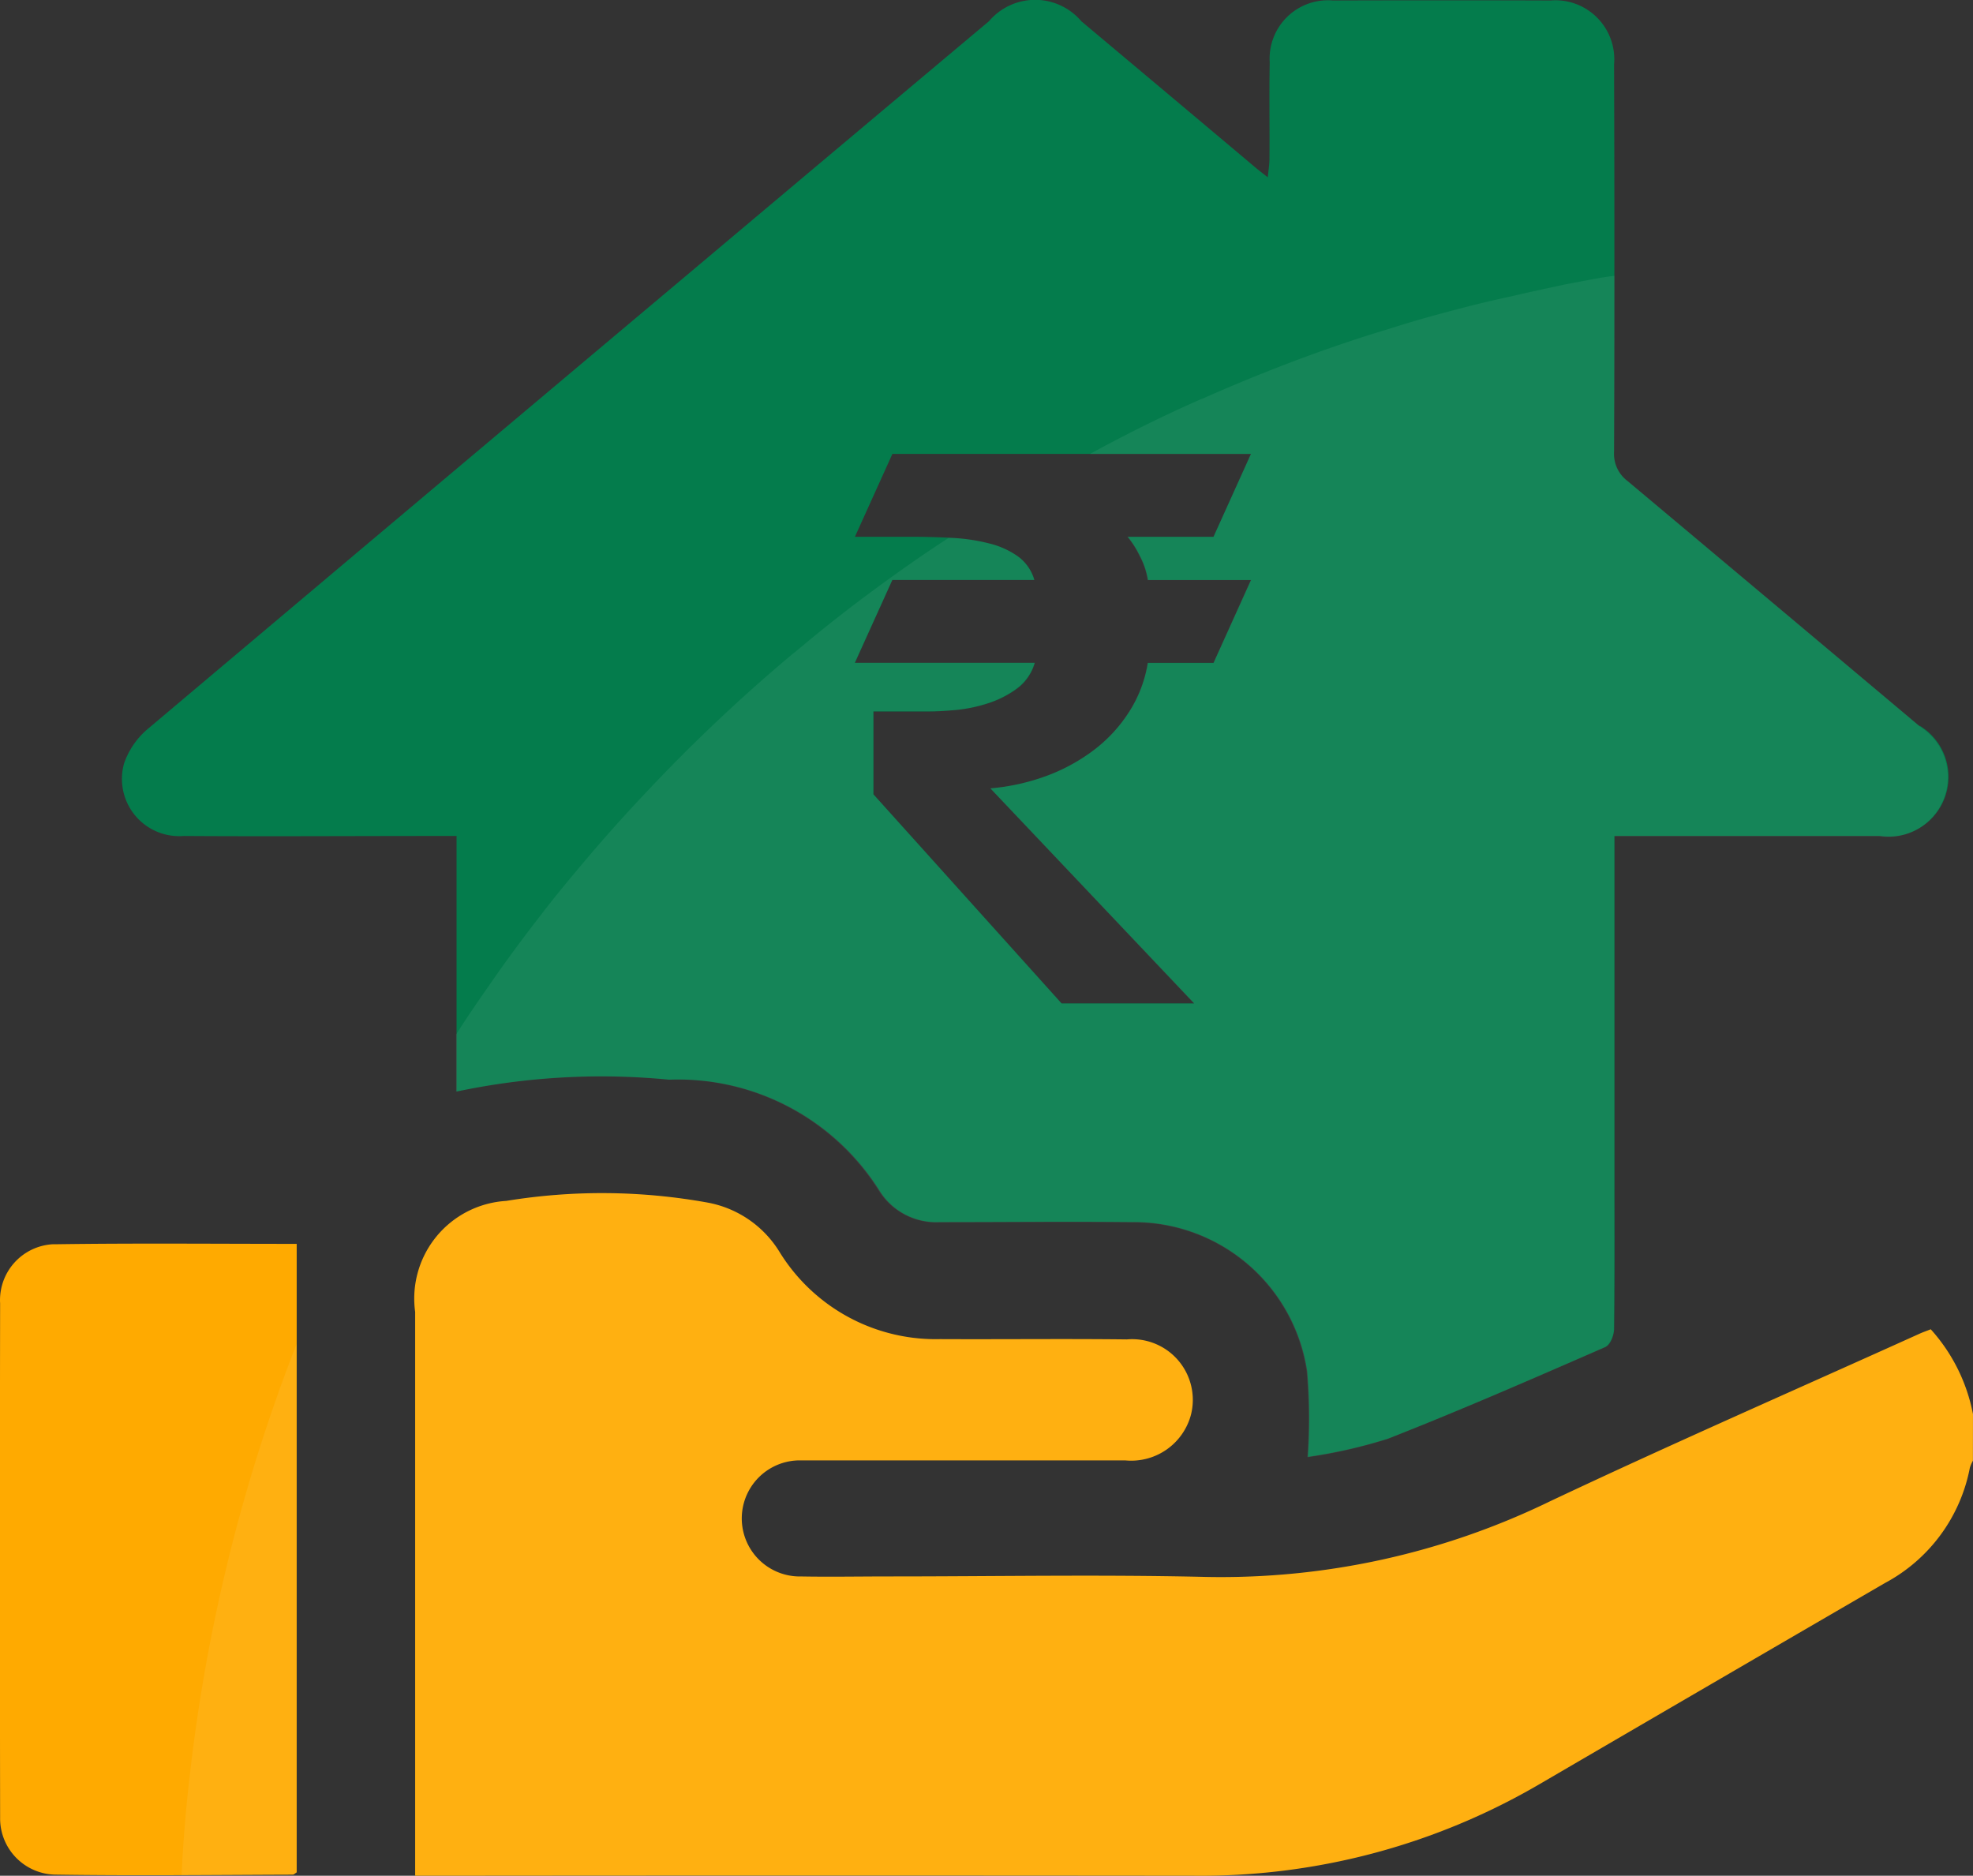 <svg xmlns="http://www.w3.org/2000/svg" width="70.981" height="67.48" viewBox="0 0 70.981 67.48">
  <rect x="0" y="0" width="70.981" height="67.48" fill="#333333" stroke="none"/>
  <g id="Group_20072" data-name="Group 20072" transform="translate(-906.44 -604.581)">
    <g id="Group_16546" data-name="Group 16546" transform="translate(906.44 604.581)">
      <path id="Path_7777" data-name="Path 7777" d="M972.963,644.3a1.233,1.233,0,0,0-.11.251,5.97,5.97,0,0,1-3.061,4.151q-6.224,3.616-12.443,7.245a24.138,24.138,0,0,1-12.428,3.281q-13.616-.013-27.233,0h-.767V638.946a3.519,3.519,0,0,1,3.008-3.967c.09-.013.181-.021.272-.027a21.327,21.327,0,0,1,7.236.06,3.85,3.85,0,0,1,2.6,1.789,6.6,6.6,0,0,0,5.768,3.124c2.241.011,4.48-.016,6.721.01a2.183,2.183,0,0,1,2.305,2.71,2.224,2.224,0,0,1-2.354,1.643H930.836a2.088,2.088,0,1,0-.153,4.174l.068,0c1.085.02,2.171,0,3.256,0,3.789,0,7.578-.071,11.364.018a27.067,27.067,0,0,0,12.381-2.722c4.4-2.077,8.859-4.025,13.294-6.029.124-.056.253-.1.4-.158a6.331,6.331,0,0,1,1.519,3.051Z" transform="translate(-901.985 -591.75)" fill="#fa0"/>
      <path id="Path_7778" data-name="Path 7778" d="M917.114,635.955v22.611c-.063.037-.1.081-.143.081-2.839.009-5.677.043-8.516,0a2.022,2.022,0,0,1-2.011-2.031c0-.034,0-.069,0-.1q-.015-9.211,0-18.419a2.013,2.013,0,0,1,1.889-2.128l.108,0C911.313,635.927,914.174,635.955,917.114,635.955Z" transform="translate(-906.44 -591.207)" fill="#fa0"/>
      <path id="Path_7779" data-name="Path 7779" d="M974.19,630.707q-5.251-4.412-10.508-8.821a1.224,1.224,0,0,1-.484-1.056q.024-6.964,0-13.932a2.121,2.121,0,0,0-1.933-2.3,2.049,2.049,0,0,0-.349,0q-3.918-.013-7.832,0a2.1,2.1,0,0,0-2.274,2.234c-.024,1.155,0,2.311-.01,3.465,0,.191-.033.384-.06.663-.224-.178-.368-.285-.5-.4q-3.1-2.608-6.208-5.215a2.178,2.178,0,0,0-3.323,0q-5.257,4.41-10.505,8.827-9.866,8.293-19.719,16.6a2.842,2.842,0,0,0-.889,1.265,2.059,2.059,0,0,0,2.14,2.618c3,.02,6.007,0,9.009,0h.81v9.195a25.05,25.05,0,0,1,7.65-.428,8.552,8.552,0,0,1,7.56,3.982,2.4,2.4,0,0,0,2.172,1.141c2.311,0,4.62-.024,6.931,0a6.3,6.3,0,0,1,6.289,5.359,20.092,20.092,0,0,1,.024,3.088,18.179,18.179,0,0,0,2.886-.656c2.637-1.033,5.235-2.172,7.834-3.305.168-.073.3-.428.3-.656.024-1.732.014-3.466.014-5.2v-12.52h9.55a2.15,2.15,0,0,0,1.426-3.967Zm-28.045-6.116a2.828,2.828,0,0,1,.285.856h3.709l-1.349,2.98h-2.364a4.627,4.627,0,0,1-.669,1.759,5.349,5.349,0,0,1-1.26,1.368,6.6,6.6,0,0,1-1.712.937,7.74,7.74,0,0,1-2.023.452l7.332,7.735h-4.771l-6.767-7.521v-2.98h2q.376,0,.957-.053a5.483,5.483,0,0,0,1.152-.237,3.631,3.631,0,0,0,1.044-.526,1.727,1.727,0,0,0,.648-.936h-6.47l1.347-2.98h5.109a1.562,1.562,0,0,0-.593-.849,3.021,3.021,0,0,0-1.03-.465,6.962,6.962,0,0,0-1.342-.2c-.492-.026-1.006-.04-1.535-.04h-1.956l1.348-2.98h12.9l-1.349,2.98H945.7a3.474,3.474,0,0,1,.441.693Z" transform="translate(-905.13 -604.581)" fill="#047c4c"/>
    </g>
    <g id="Group_16546-2" data-name="Group 16546" transform="translate(912.973 614.507)">
      <path id="Path_7777-2" data-name="Path 7777" d="M972.963,644.3a1.233,1.233,0,0,0-.11.251,5.97,5.97,0,0,1-3.061,4.151q-6.224,3.616-12.443,7.245a24.138,24.138,0,0,1-12.428,3.281q-13.616-.013-27.233,0h-.767V638.946a3.519,3.519,0,0,1,3.008-3.967c.09-.013.181-.021.272-.027a21.327,21.327,0,0,1,7.236.06,3.85,3.85,0,0,1,2.6,1.789,6.6,6.6,0,0,0,5.768,3.124c2.241.011,4.48-.016,6.721.01a2.183,2.183,0,0,1,2.305,2.71,2.224,2.224,0,0,1-2.354,1.643H930.836a2.088,2.088,0,1,0-.153,4.174l.068,0c1.085.02,2.171,0,3.256,0,3.789,0,7.578-.071,11.364.018a27.067,27.067,0,0,0,12.381-2.722c4.4-2.077,8.859-4.025,13.294-6.029.124-.056.253-.1.4-.158a6.331,6.331,0,0,1,1.519,3.051Z" transform="translate(-908.518 -601.676)" fill="rgba(255,255,255,0.07)"/>
      <path id="Path_16638" data-name="Path 16638" d="M915.156,638.48v19c-.057.043-.1.086-.143.086-1.327.014-2.667.029-3.994.029q.086-1.84.3-3.637A61.521,61.521,0,0,1,915.156,638.48Z" transform="translate(-911.02 -600.053)" fill="rgba(255,255,255,0.07)"/>
      <path id="Path_7779-2" data-name="Path 7779" d="M970.584,627.73c-3.509-2.953-6.989-5.877-10.5-8.815a1.212,1.212,0,0,1-.485-1.056c.014-2.111.014-4.208.014-6.319-.171.014-.342.043-.514.071-.414.071-.827.157-1.227.228-.043.014-.086.014-.128.029-.6.128-1.212.257-1.811.4q-1.006.214-1.969.471c-.827.214-1.64.442-2.439.7-1.526.456-3.01.984-4.479,1.569-.756.3-1.5.613-2.239.942-.128.043-.257.114-.4.171-1.241.556-2.468,1.17-3.666,1.826h5.791l-1.341,2.981h-3.1a3.223,3.223,0,0,1,.442.7,2.637,2.637,0,0,1,.285.856h3.709l-1.341,2.981h-2.368a4.536,4.536,0,0,1-.67,1.755,5.207,5.207,0,0,1-1.255,1.369,6.689,6.689,0,0,1-1.712.941,7.565,7.565,0,0,1-2.026.442l7.332,7.745h-4.764l-6.775-7.531V627.2h2c.257,0,.571-.014.956-.043a5.2,5.2,0,0,0,1.155-.243,3.59,3.59,0,0,0,1.041-.528,1.8,1.8,0,0,0,.656-.927h-6.476l1.355-2.981h5.107a1.656,1.656,0,0,0-.6-.856,3.025,3.025,0,0,0-1.027-.456,6.093,6.093,0,0,0-1.341-.2h-.114c-.884.57-1.755,1.184-2.61,1.811-.956.7-1.9,1.441-2.8,2.2-.057.043-.1.086-.157.128-.014.014-.043.029-.057.043a60.829,60.829,0,0,0-5.306,5.021c-.742.785-1.455,1.583-2.154,2.411-.528.628-1.056,1.255-1.555,1.911-.656.842-1.3,1.712-1.911,2.6-.4.571-.8,1.155-1.17,1.74v2.054a25.485,25.485,0,0,1,7.646-.428,8.561,8.561,0,0,1,7.56,3.994,2.446,2.446,0,0,0,2.182,1.141c2.311,0,4.622-.028,6.932,0a6.278,6.278,0,0,1,6.276,5.349,18.71,18.71,0,0,1,.028,3.1,17.948,17.948,0,0,0,2.881-.656c2.639-1.041,5.235-2.168,7.845-3.309a.868.868,0,0,0,.3-.656c.014-1.726.014-3.466.014-5.192V631.7h9.543a2.15,2.15,0,0,0,1.426-3.965Z" transform="translate(-908.065 -611.54)" fill="rgba(255,255,255,0.07)"/>
    </g>
  </g>
</svg>
